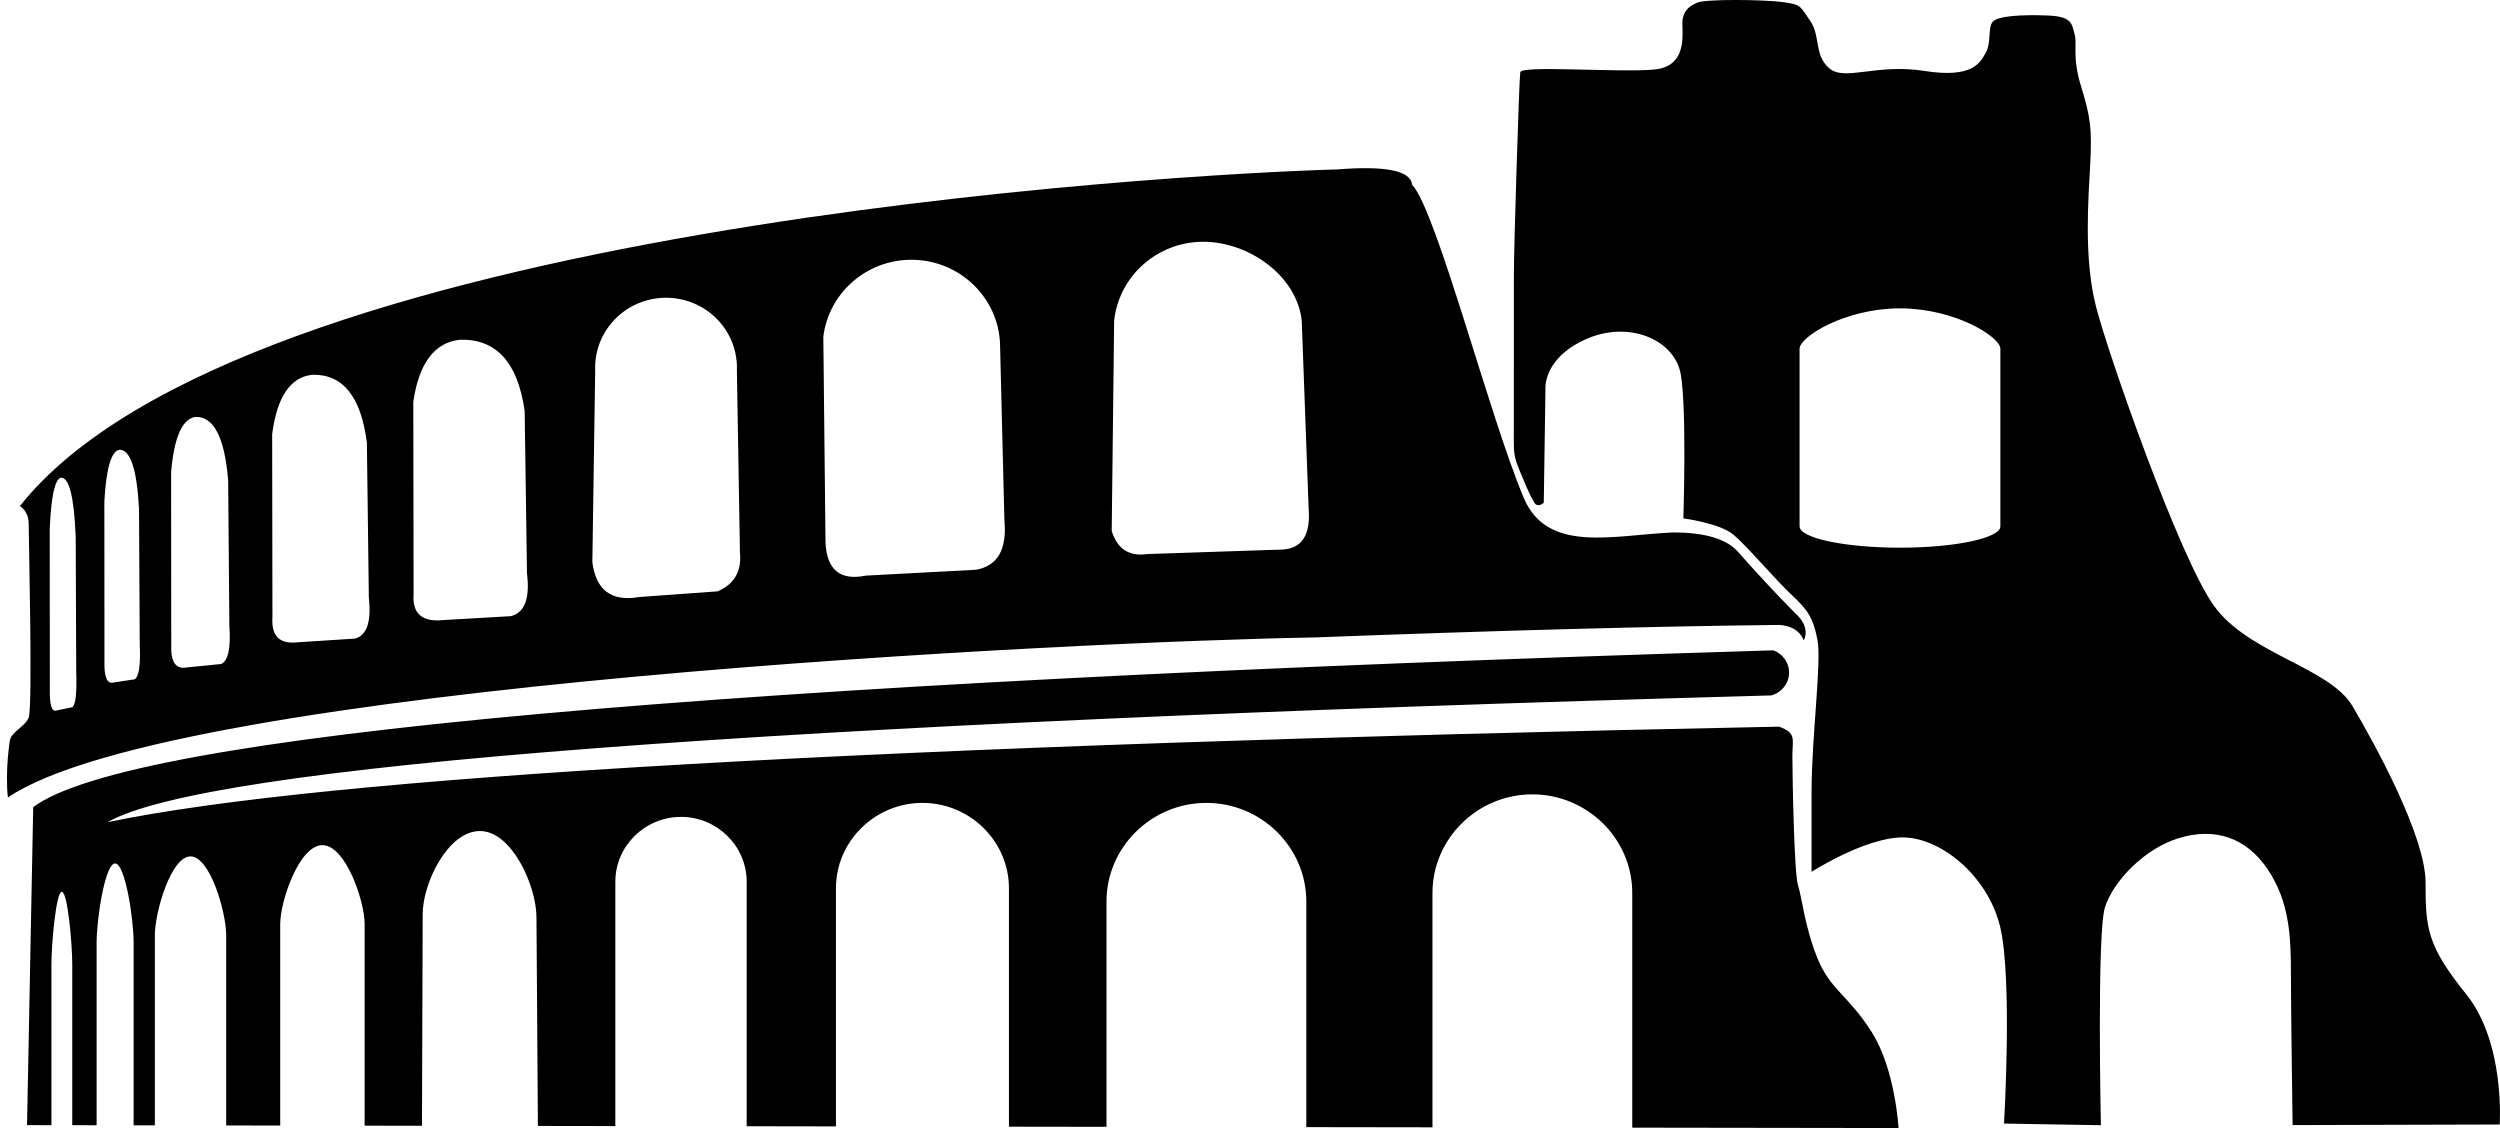 <svg width="82" height="37" viewBox="0 0 82 37" fill="none" xmlns="http://www.w3.org/2000/svg">
<path fill-rule="evenodd" clip-rule="evenodd" d="M50.636 16.489L50.69 12.801C50.69 12.801 50.566 11.79 51.99 11.138C53.413 10.487 54.919 11.138 55.125 12.258C55.332 13.378 55.214 17.003 55.214 17.003C55.214 17.003 56.406 17.157 56.859 17.539C57.312 17.921 58.233 19.014 58.768 19.514C59.304 20.013 59.473 20.27 59.613 20.989C59.753 21.709 59.419 24.172 59.419 25.989C59.419 27.807 59.419 28.596 59.419 28.596C59.419 28.596 61.147 27.487 62.379 27.467C63.611 27.448 65.188 28.69 65.602 30.388C66.016 32.087 65.732 36.853 65.732 36.853L68.909 36.907C68.909 36.907 68.773 30.575 69.046 29.745C69.319 28.916 70.315 27.837 71.48 27.486C72.645 27.136 73.676 27.462 74.385 28.521C75.093 29.579 75.142 30.718 75.142 31.916C75.142 33.113 75.198 36.903 75.198 36.903L81.99 36.884C81.99 36.884 82.177 34.208 80.891 32.61C79.605 31.012 79.558 30.448 79.558 28.943C79.558 27.439 77.915 24.434 77.161 23.159C76.408 21.884 73.735 21.447 72.605 19.853C71.474 18.258 69.144 11.616 68.744 10.036C68.344 8.456 68.499 6.529 68.56 5.364C68.621 4.199 68.56 3.81 68.257 2.825C67.955 1.839 68.144 1.446 68.045 1.112C67.945 0.778 67.979 0.536 67.133 0.507C66.286 0.478 65.542 0.521 65.367 0.709C65.192 0.896 65.323 1.4 65.133 1.731C64.943 2.063 64.705 2.575 63.116 2.326C61.527 2.077 60.502 2.678 59.998 2.238C59.493 1.799 59.724 1.193 59.372 0.679C59.02 0.166 59.07 0.149 58.449 0.066C57.828 -0.017 55.948 -0.033 55.679 0.083C55.411 0.199 55.26 0.315 55.192 0.613C55.125 0.911 55.468 2.182 54.238 2.283C53.008 2.384 49.905 2.136 49.865 2.369C49.826 2.602 49.655 8.131 49.655 8.999C49.655 9.868 49.653 13.764 49.653 14.167C49.653 14.571 49.636 14.861 49.739 15.159C49.843 15.458 50.263 16.478 50.382 16.55C50.501 16.623 50.636 16.489 50.636 16.489ZM62.319 10.114C64.13 10.114 65.612 11.053 65.612 11.438V17.265C65.612 17.65 64.131 17.964 62.319 17.964C60.508 17.964 59.026 17.65 59.026 17.265V11.438C59.026 11.053 60.508 10.114 62.319 10.114ZM3.528 26.968C6.765 25.112 24.954 23.726 58.094 22.81C58.427 22.724 58.665 22.435 58.681 22.096C58.697 21.756 58.487 21.447 58.163 21.331C23.276 22.393 4.251 24.107 1.089 26.474C0.954 33.428 0.887 36.905 0.887 36.905L1.687 36.906V31.638C1.687 30.944 1.84 29.249 2.028 29.249C2.217 29.249 2.37 30.944 2.37 31.638V36.907L3.169 36.908V30.907C3.169 30.156 3.442 28.321 3.776 28.321C4.109 28.321 4.383 30.156 4.383 30.907V36.91L5.079 36.911V30.677C5.079 29.925 5.606 28.09 6.249 28.09C6.893 28.09 7.419 29.925 7.419 30.677V36.915L9.191 36.918V30.308C9.191 29.556 9.814 27.721 10.575 27.721C11.337 27.721 11.96 29.556 11.96 30.308V36.922L13.841 36.925L13.864 29.985C13.867 28.953 14.696 27.258 15.742 27.258C16.787 27.258 17.589 29.045 17.596 30.077L17.643 36.931L20.183 36.935V28.919C20.183 27.75 21.153 26.794 22.337 26.794C23.522 26.794 24.491 27.75 24.491 28.919V36.941L27.419 36.946V29.135C27.419 27.595 28.696 26.335 30.256 26.335C31.816 26.335 33.093 27.595 33.093 29.135V36.955L36.293 36.96V29.569C36.293 27.79 37.768 26.335 39.57 26.335C41.372 26.335 42.847 27.79 42.847 29.569V36.97L46.985 36.976V29.289C46.985 27.51 48.459 26.055 50.261 26.055C52.063 26.055 53.538 27.51 53.538 29.289V36.987L62.272 37C62.272 37 62.168 35.086 61.401 33.867C60.635 32.648 60.039 32.48 59.613 31.43C59.187 30.379 59.102 29.412 58.974 29.034C58.846 28.656 58.79 25.374 58.79 24.802C58.79 24.23 58.933 24.045 58.352 23.834C28.933 24.429 10.658 25.474 3.528 26.968ZM0.653 16.598C0.653 16.598 0.94 16.765 0.94 17.166C0.94 17.567 1.077 23.237 0.94 23.544C0.804 23.852 0.357 24.006 0.318 24.313C0.279 24.62 0.229 24.988 0.229 25.52C0.229 26.052 0.263 26.154 0.263 26.154C5.738 22.449 35.504 21.036 43.085 20.909C49.142 20.68 54.234 20.542 58.362 20.498C58.772 20.526 59.04 20.696 59.165 21.007C59.304 20.696 59.2 20.388 58.854 20.085C58.238 19.459 57.637 18.813 57.048 18.147C56.677 17.688 55.947 17.46 54.858 17.465C52.869 17.558 50.749 18.154 49.978 16.328C48.85 13.654 47.121 6.911 46.318 6.061C46.272 5.598 45.455 5.43 43.867 5.557C38.587 5.703 7.937 7.413 0.653 16.598ZM1.631 17.36L1.634 22.594C1.623 23.13 1.7 23.365 1.864 23.301C2.205 23.232 2.375 23.197 2.375 23.197C2.482 23.107 2.524 22.718 2.5 22.031C2.488 19.084 2.483 17.61 2.483 17.61C2.43 16.288 2.266 15.642 1.989 15.669C1.794 15.742 1.675 16.306 1.631 17.36ZM3.423 16.445L3.426 21.678C3.411 22.214 3.514 22.449 3.734 22.385C4.189 22.316 4.417 22.281 4.417 22.281C4.56 22.19 4.615 21.802 4.583 21.115C4.568 18.168 4.56 16.694 4.56 16.694C4.49 15.372 4.27 14.726 3.901 14.753C3.64 14.826 3.481 15.39 3.423 16.445ZM5.612 15.496L5.617 21.131C5.593 21.708 5.762 21.962 6.124 21.892C6.874 21.817 7.248 21.78 7.248 21.78C7.484 21.683 7.575 21.264 7.523 20.525C7.497 17.351 7.484 15.764 7.484 15.764C7.369 14.341 7.007 13.645 6.399 13.675C5.969 13.753 5.707 14.36 5.612 15.496ZM8.927 14.237L8.936 20.253C8.896 20.869 9.176 21.14 9.778 21.066C11.021 20.986 11.643 20.946 11.643 20.946C12.033 20.842 12.185 20.395 12.098 19.606C12.055 16.218 12.034 14.524 12.034 14.524C11.843 13.005 11.243 12.261 10.233 12.293C9.52 12.376 9.085 13.025 8.927 14.237ZM13.556 13.18L13.566 19.485C13.518 20.13 13.849 20.414 14.556 20.337C16.018 20.253 16.749 20.211 16.749 20.211C17.208 20.102 17.387 19.634 17.285 18.807C17.234 15.256 17.209 13.481 17.209 13.481C16.984 11.889 16.279 11.11 15.091 11.143C14.253 11.23 13.741 11.91 13.556 13.18ZM24.27 18.116L24.17 12.161C24.207 11.318 23.773 10.523 23.038 10.09C22.304 9.658 21.389 9.658 20.654 10.09C19.92 10.523 19.485 11.318 19.522 12.161C19.46 16.347 19.429 18.441 19.429 18.441C19.547 19.361 20.059 19.741 20.968 19.582C22.682 19.458 23.539 19.396 23.539 19.396C24.088 19.159 24.332 18.733 24.27 18.116ZM27.005 11.045L27.076 17.764C27.107 18.683 27.549 19.055 28.402 18.88C30.806 18.752 32.009 18.688 32.009 18.688C32.724 18.565 33.036 18.02 32.944 17.052C32.851 13.289 32.804 11.408 32.804 11.408C32.812 9.886 31.617 8.623 30.078 8.526C28.54 8.43 27.192 9.535 27.005 11.045ZM42.922 16.648L42.697 10.514C42.535 9.043 40.963 7.93 39.465 7.93C37.966 7.93 36.707 9.043 36.544 10.514C36.491 15.115 36.464 17.415 36.464 17.415C36.649 18.007 37.035 18.259 37.624 18.173C40.588 18.074 42.07 18.025 42.07 18.025C42.715 17.988 42.999 17.529 42.922 16.648Z" fill="black"/>
</svg>
